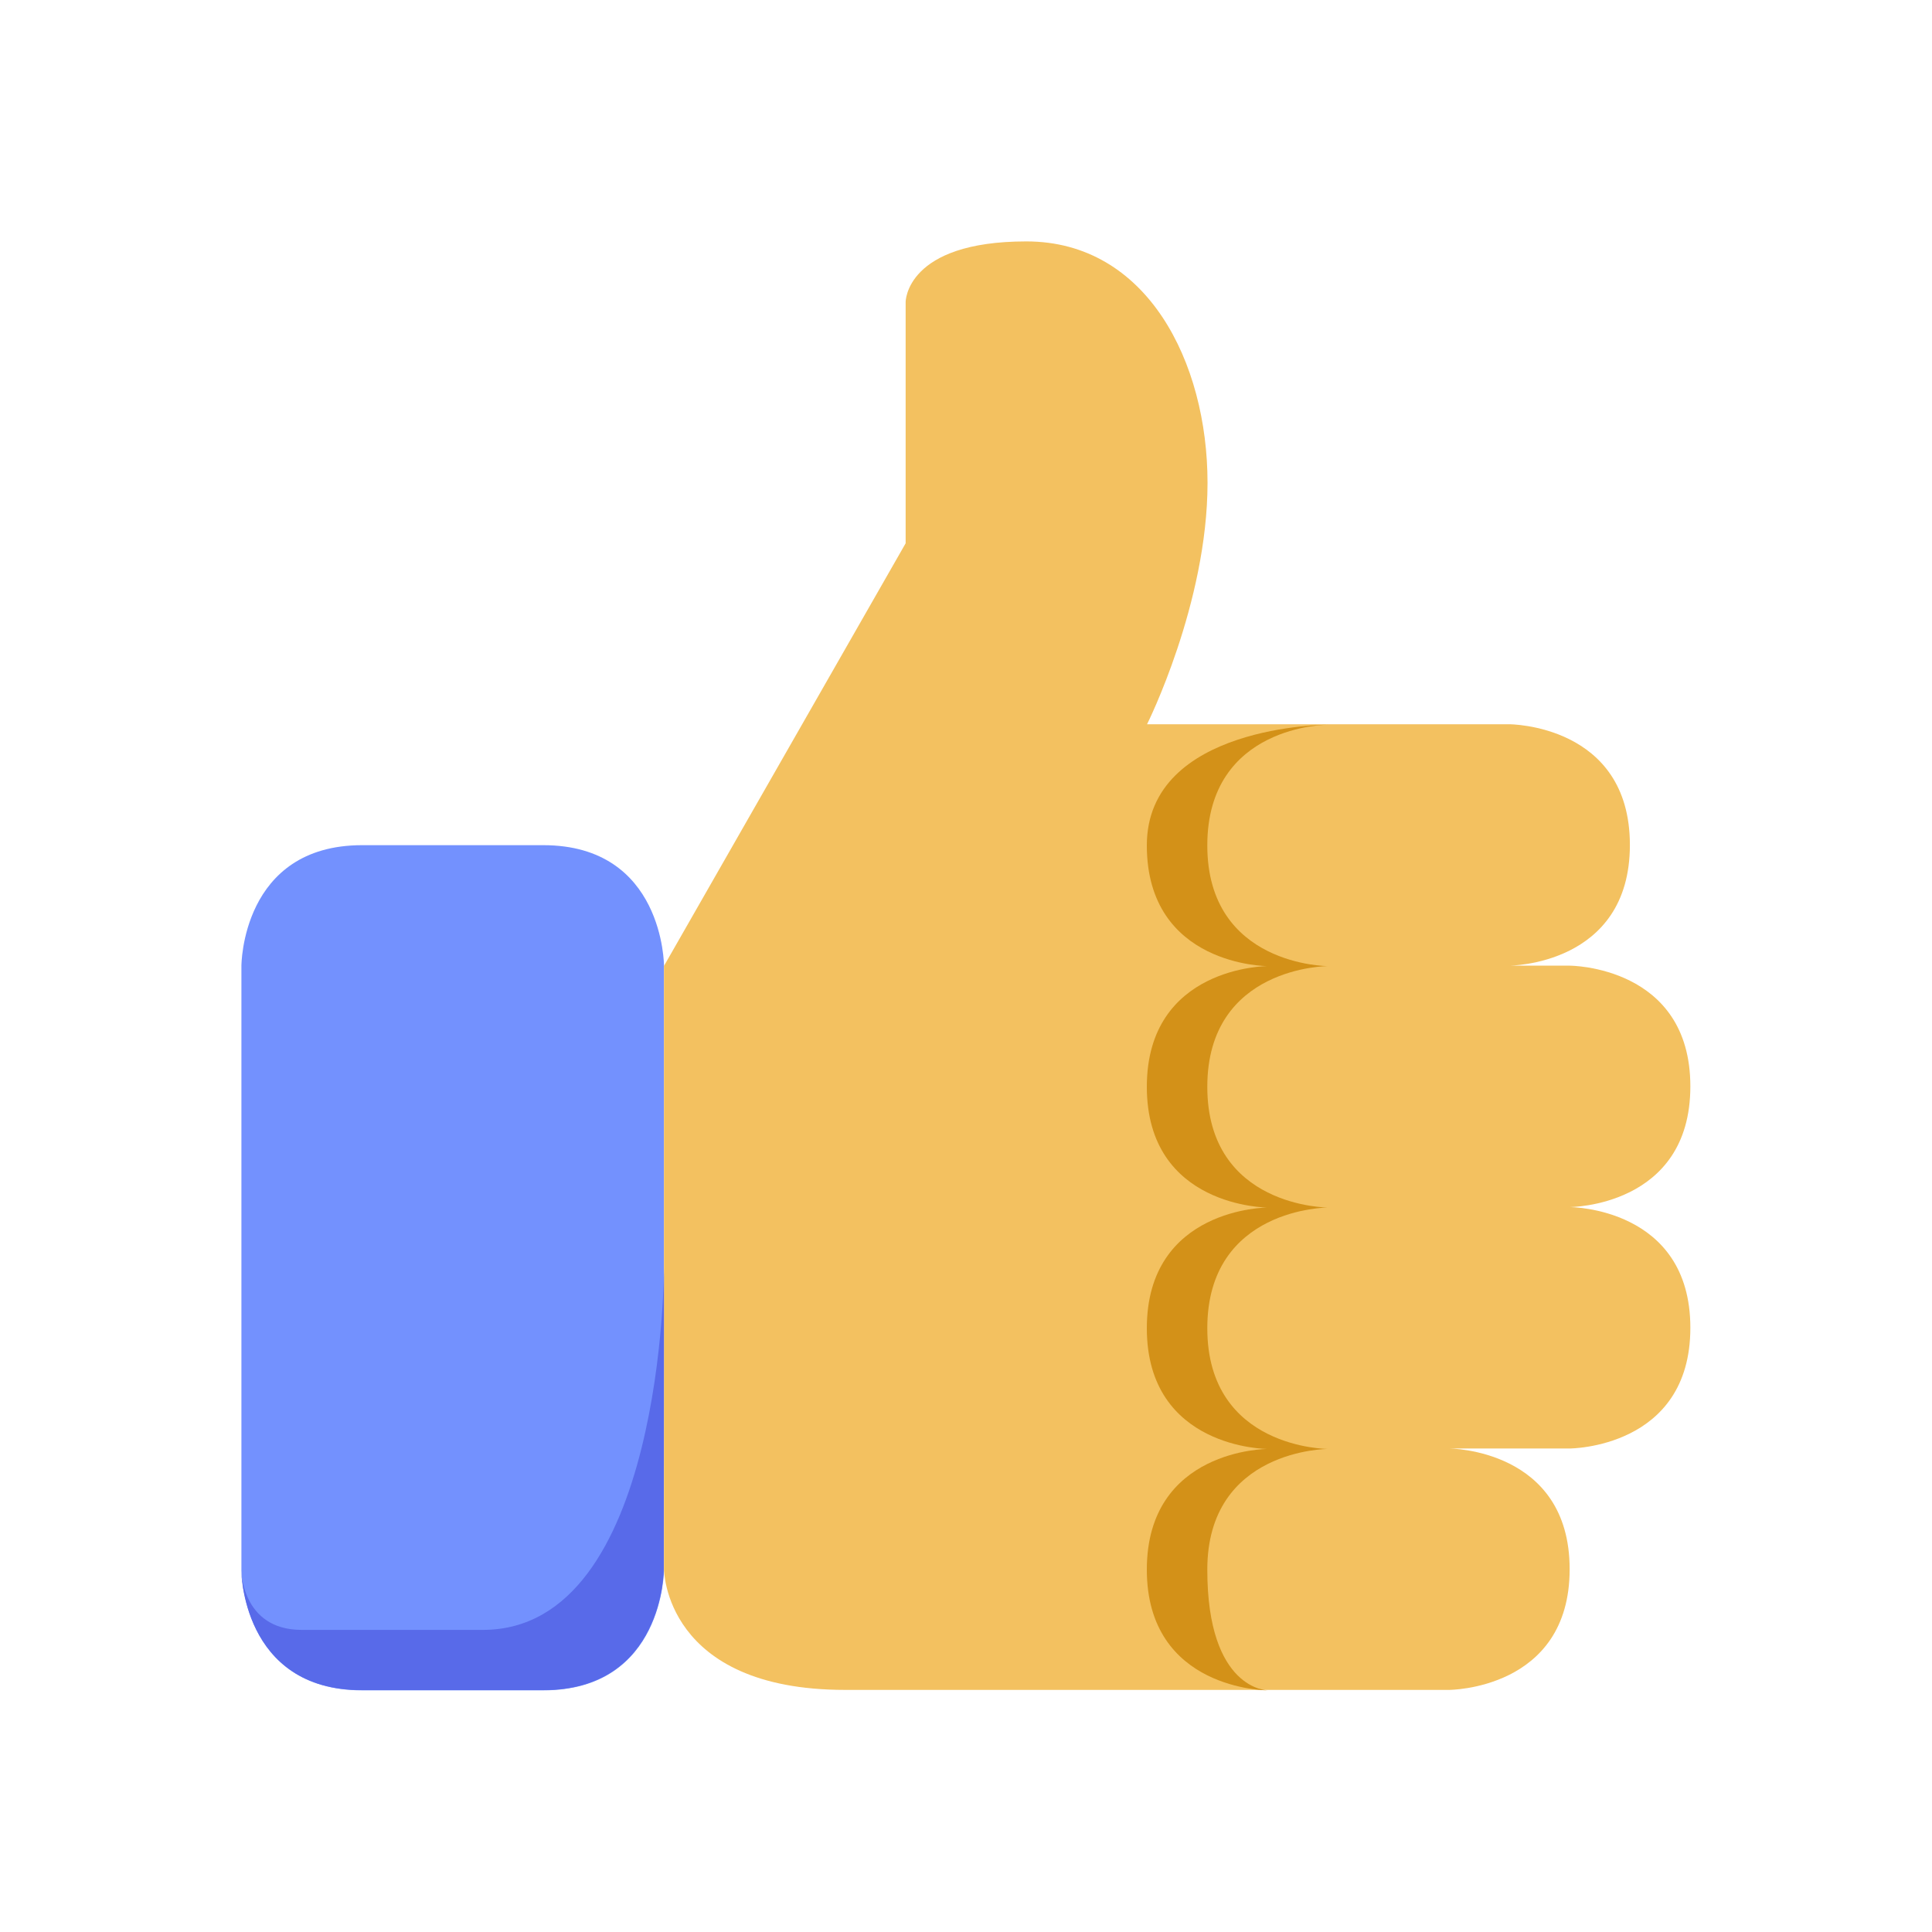 <?xml version="1.0" encoding="UTF-8" standalone="no"?>
<!-- Created with Inkscape (http://www.inkscape.org/) -->

<svg
   width="32"
   height="32"
   viewBox="0 0 8.467 8.467"
   version="1.1"
   id="svg1"
   xml:space="preserve"
   xmlns="http://www.w3.org/2000/svg"
   xmlns:svg="http://www.w3.org/2000/svg"><defs
     id="defs1"><filter
       style="color-interpolation-filters:sRGB"
       id="filter15"
       x="-0.105"
       y="-0.105"
       width="1.209"
       height="1.209"><feFlood
         result="flood"
         in="SourceGraphic"
         flood-opacity="0.498"
         flood-color="rgb(0,0,0)"
         id="feFlood14" /><feGaussianBlur
         result="blur"
         in="SourceGraphic"
         stdDeviation="0.3"
         id="feGaussianBlur14" /><feOffset
         result="offset"
         in="blur"
         dx="0"
         dy="0"
         id="feOffset14" /><feComposite
         result="comp1"
         operator="in"
         in="flood"
         in2="offset"
         id="feComposite14" /><feComposite
         result="comp2"
         operator="over"
         in="SourceGraphic"
         in2="comp1"
         id="feComposite15" /></filter></defs><g
     id="layer1"><path
       id="path14"
       style="fill:#ffffff;stroke-width:0.265;filter:url(#filter15)"
       d="m 4.498,0.793 c -0.309,0 -0.522,0.081 -0.65,0.209 -0.064,0.064 -0.102,0.137 -0.121,0.195 -0.02,0.058 -0.023,0.125 -0.023,0.125 V 2.311 L 2.922,3.678 C 2.793,3.55 2.624,3.439 2.381,3.439 H 1.588 c -0.353,10e-8 -0.601,0.215 -0.699,0.41 -0.098,0.195 -0.096,0.383 -0.096,0.383 v 2.646 c -1.1994e-4,0.001 -6.1007e-4,0.003 0,0.021 -8.7727e-4,-0.026 2.4671e-4,-0.002 0.002,0.021 0.002,0.03 0.005,0.053 0.01,0.082 0.012,0.07 0.035,0.162 0.084,0.26 0.011,0.021 0.024,0.045 0.041,0.072 0.019,0.03 0.038,0.055 0.055,0.074 0.122,0.146 0.338,0.264 0.604,0.264 h 0.793 c 0.253,0 0.455,-0.109 0.58,-0.246 0.169,0.135 0.398,0.246 0.744,0.246 h 2.645 c 0,0 0.187,0.002 0.383,-0.096 0.195,-0.098 0.412,-0.346 0.412,-0.699 0,-0.122 -0.05,-0.212 -0.092,-0.307 0.073,-0.01 0.102,6.63e-4 0.209,-0.053 0.195,-0.098 0.412,-0.346 0.412,-0.699 0,-0.235 -0.103,-0.4 -0.225,-0.529 C 7.571,5.162 7.674,4.996 7.674,4.762 7.674,4.43 7.48,4.2 7.295,4.092 7.357,3.982 7.41,3.858 7.41,3.705 7.41,3.352 7.194,3.104 6.998,3.006 6.803,2.908 6.615,2.91 6.615,2.91 H 5.414 C 5.484,2.695 5.557,2.416 5.557,2.117 5.557,1.809 5.482,1.497 5.312,1.242 5.143,0.987 4.851,0.793 4.498,0.793 Z" /><path
       style="fill:#7391fe;fill-opacity:1;stroke-width:0.265"
       d="m 2.91,4.233 c 0,0 0,-0.529 -0.529,-0.529 l -0.794,-10e-8 c -0.529,10e-8 -0.529,0.529 -0.529,0.529 v 2.646 c 0,0 -10e-8,0.529 0.529,0.529 h 0.794 c 0.529,0 0.529,-0.529 0.529,-0.529 z"
       id="path2" /><path
       style="fill:#f3c160;fill-opacity:1;stroke-width:0.265"
       d="M 2.91,4.233 3.969,2.381 V 1.323 c 0,0 -2e-7,-0.265 0.529,-0.265 0.529,0 0.794,0.529 0.794,1.058 1e-7,0.529 -0.265,1.058 -0.265,1.058 l 1.587,1e-7 c 0,0 0.529,10e-8 0.529,0.529 0,0.529 -0.529,0.529 -0.529,0.529 h 0.265 c 0,0 0.529,0 0.529,0.529 0,0.529 -0.529,0.529 -0.529,0.529 0,0 0.529,0 0.529,0.529 0,0.529 -0.529,0.529 -0.529,0.529 H 6.35 c 0,0 0.529,0 0.529,0.529 0,0.529 -0.529,0.529 -0.529,0.529 H 3.704 c -0.794,0 -0.794,-0.529 -0.794,-0.529 v -1.322 z"
       id="path1" /><path
       style="fill:#d39118;fill-opacity:1;stroke-width:0.265"
       d="m 5.556,7.408 c 0,-10e-8 -0.265,-10e-8 -0.265,-0.529 1e-7,-0.529 0.529,-0.529 0.529,-0.529 0,-1e-7 -0.529,0 -0.529,-0.529 1e-7,-0.529 0.529,-0.529 0.529,-0.529 0,0 -0.529,0 -0.529,-0.529 1e-7,-0.529 0.529,-0.529 0.529,-0.529 0,0 -0.529,0 -0.529,-0.529 1e-7,-0.529 0.529,-0.529 0.529,-0.529 0,0 -0.794,0 -0.794,0.529 10e-8,0.529 0.529,0.529 0.529,0.529 0,0 -0.529,0 -0.529,0.529 10e-8,0.529 0.529,0.529 0.529,0.529 0,0 -0.529,0 -0.529,0.529 10e-8,0.529 0.529,0.529 0.529,0.529 0,0 -0.529,0 -0.529,0.529 0,0.529 0.529,0.529 0.529,0.529 z"
       id="path9" /><path
       style="fill:#586ae9;fill-opacity:1;stroke-width:0.265"
       d="m 2.91,5.556 c 0,0 -10e-8,1.587 -0.794,1.587 h -0.794 c -0.265,0 -0.265,-0.265 -0.265,-0.265 0,0 -10e-8,0.529 0.529,0.529 h 0.794 c 0.529,0 0.529,-0.529 0.529,-0.529 z"
       id="path10" /></g></svg>
